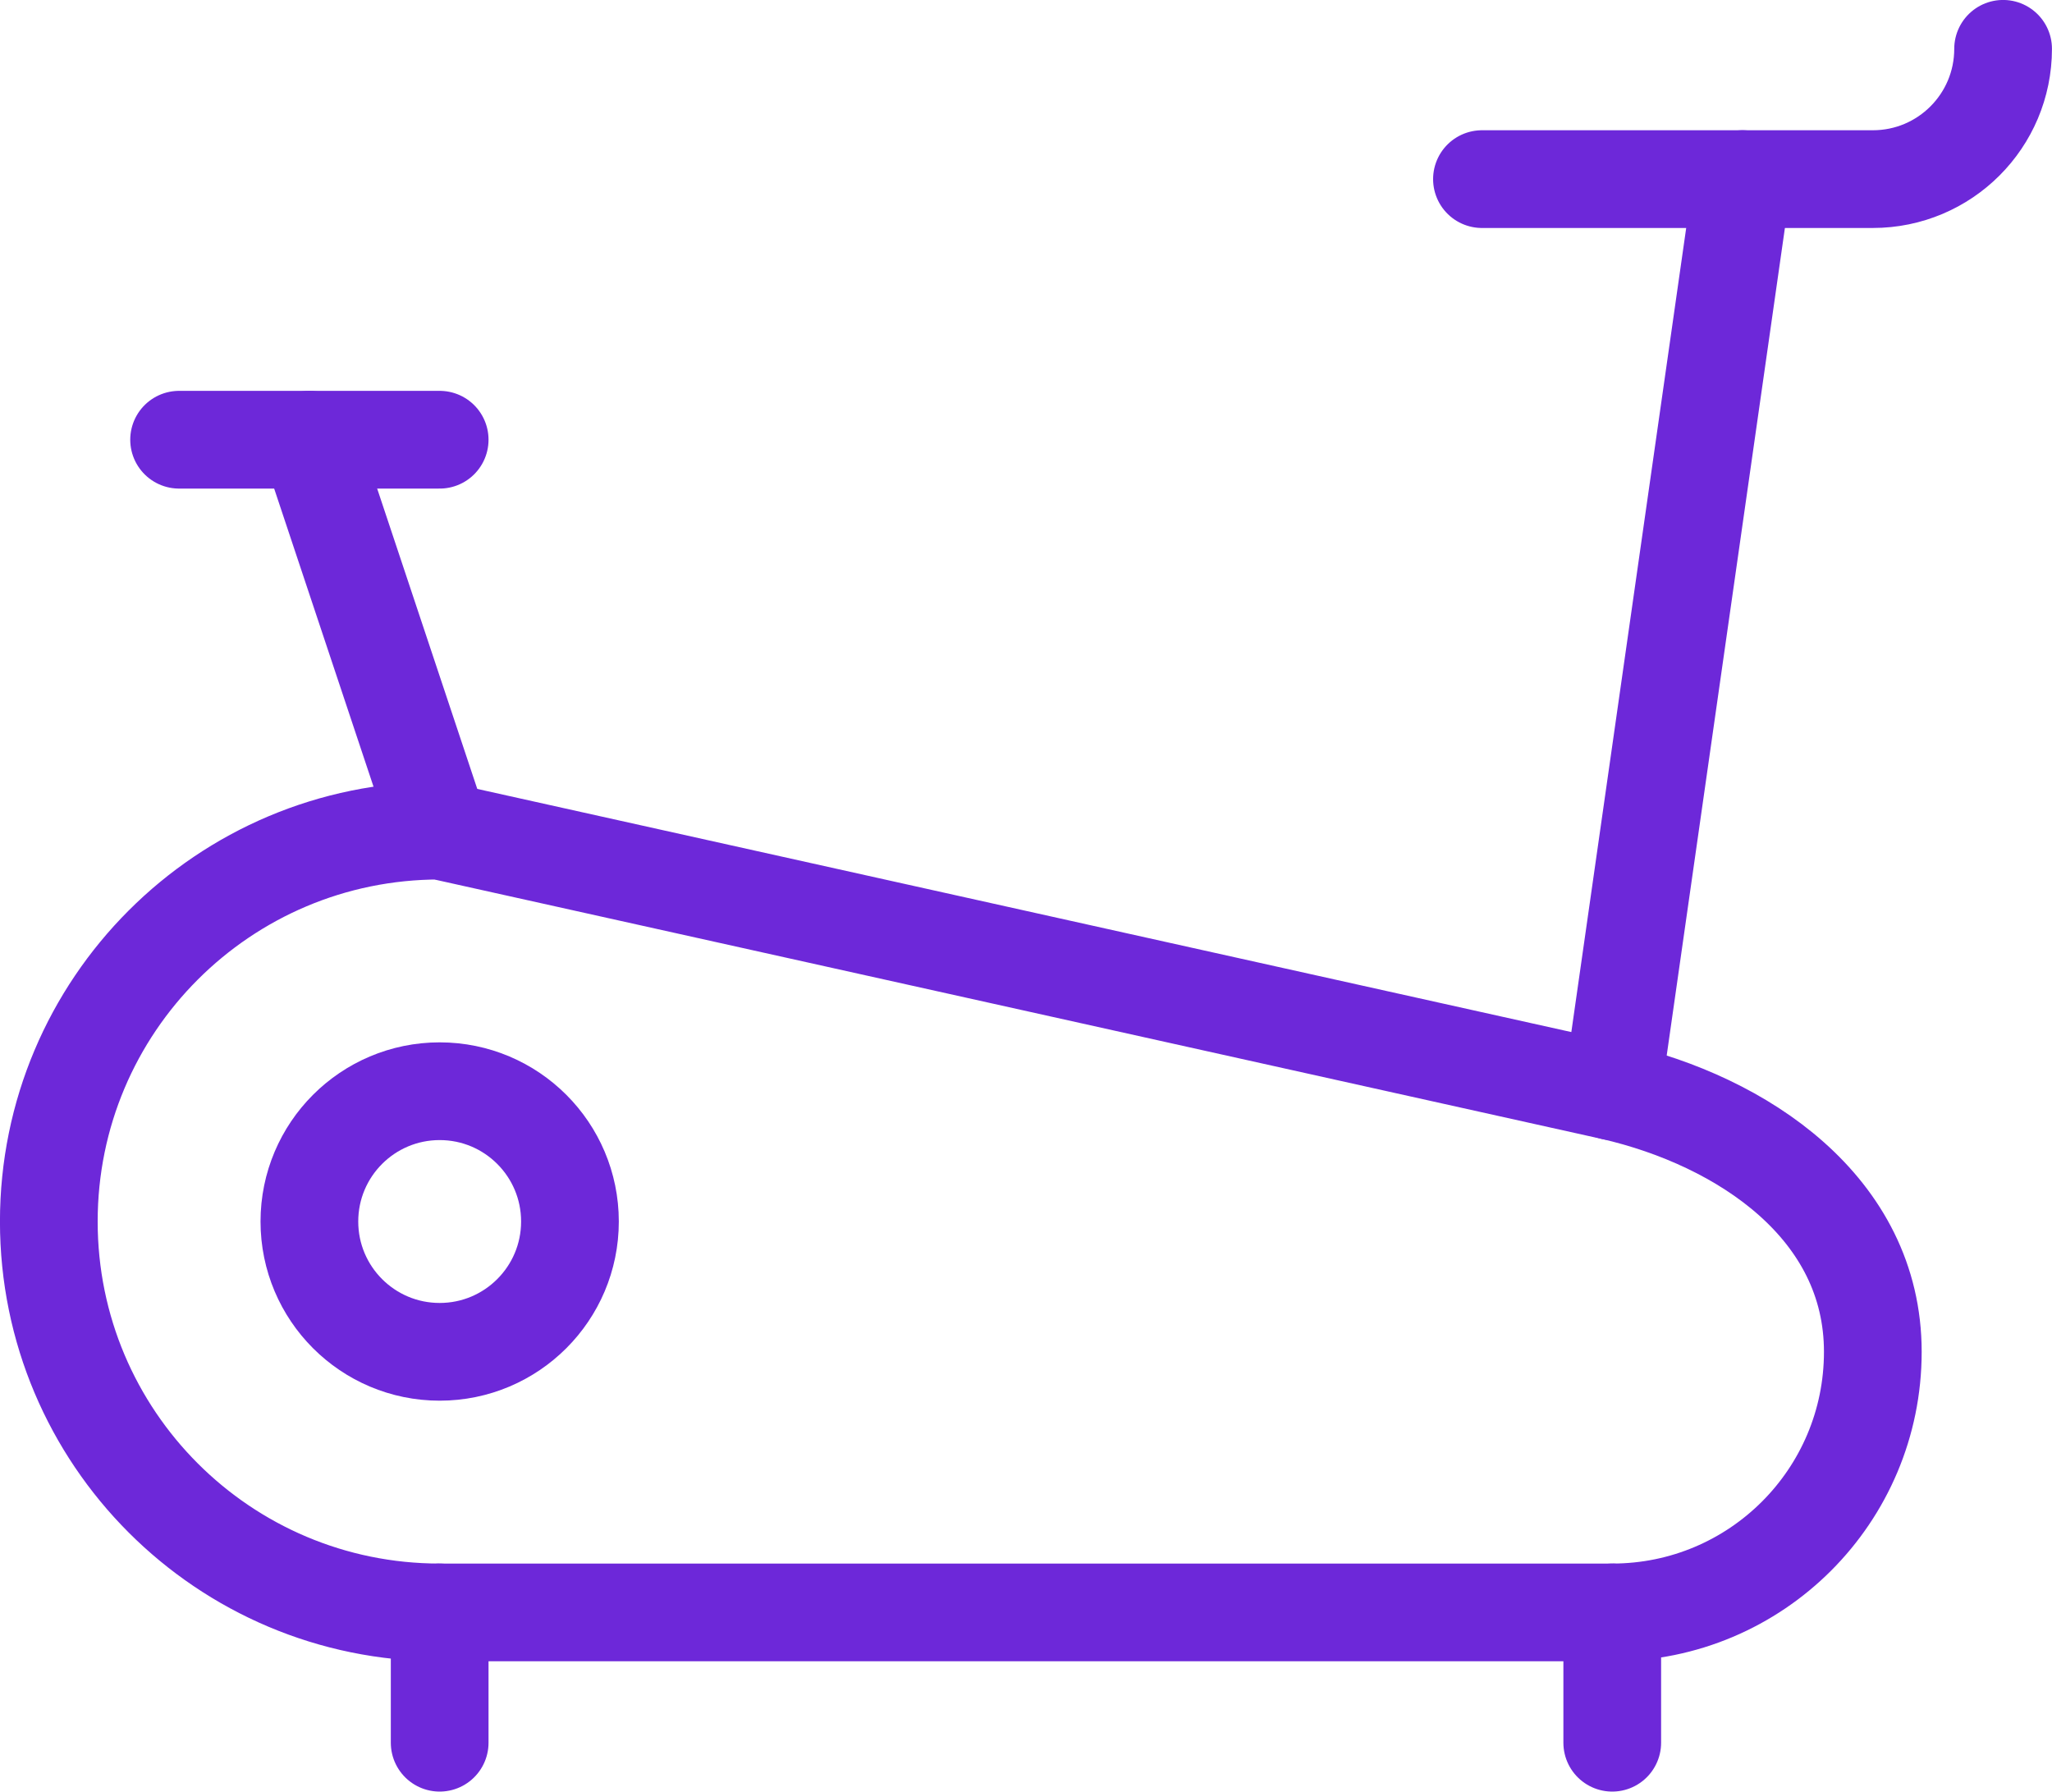 <?xml version="1.0" encoding="UTF-8"?>
<svg id="Capa_2" data-name="Capa 2" xmlns="http://www.w3.org/2000/svg" viewBox="0 0 236.25 206.25">
  <defs>
    <style>
      .cls-1 {
        fill: none;
        stroke: #6d28d9;
        stroke-linecap: round;
        stroke-linejoin: round;
        stroke-width: 11.25px;
      }
    </style>
  </defs>
  <g id="_Ñëîé_1" data-name="Ñëîé 1">
    <g id="standBicycle">
      <line class="cls-1" x1="20.62" y1="50.62" x2="50.62" y2="50.62"/>
      <line class="cls-1" x1="50.62" y1="95.62" x2="35.62" y2="50.62"/>
      <line class="cls-1" x1="185.62" y1="125.62" x2="200.62" y2="20.62"/>
      <line class="cls-1" x1="50.62" y1="185.62" x2="50.62" y2="200.62"/>
      <line class="cls-1" x1="185.62" y1="185.62" x2="185.62" y2="200.62"/>
      <path class="cls-1" d="M170.62,20.62h45c8.29,0,15-6.71,15-15"/>
      <circle class="cls-1" cx="50.62" cy="140.62" r="15"/>
      <path class="cls-1" d="M185.62,125.62c15,3.44,30,13.42,30,30s-13.42,30-30,30H50.62c-24.87,0-45-20.13-45-45s20.13-45,45-45l135,30Z"/>
    </g>
  </g>
</svg>